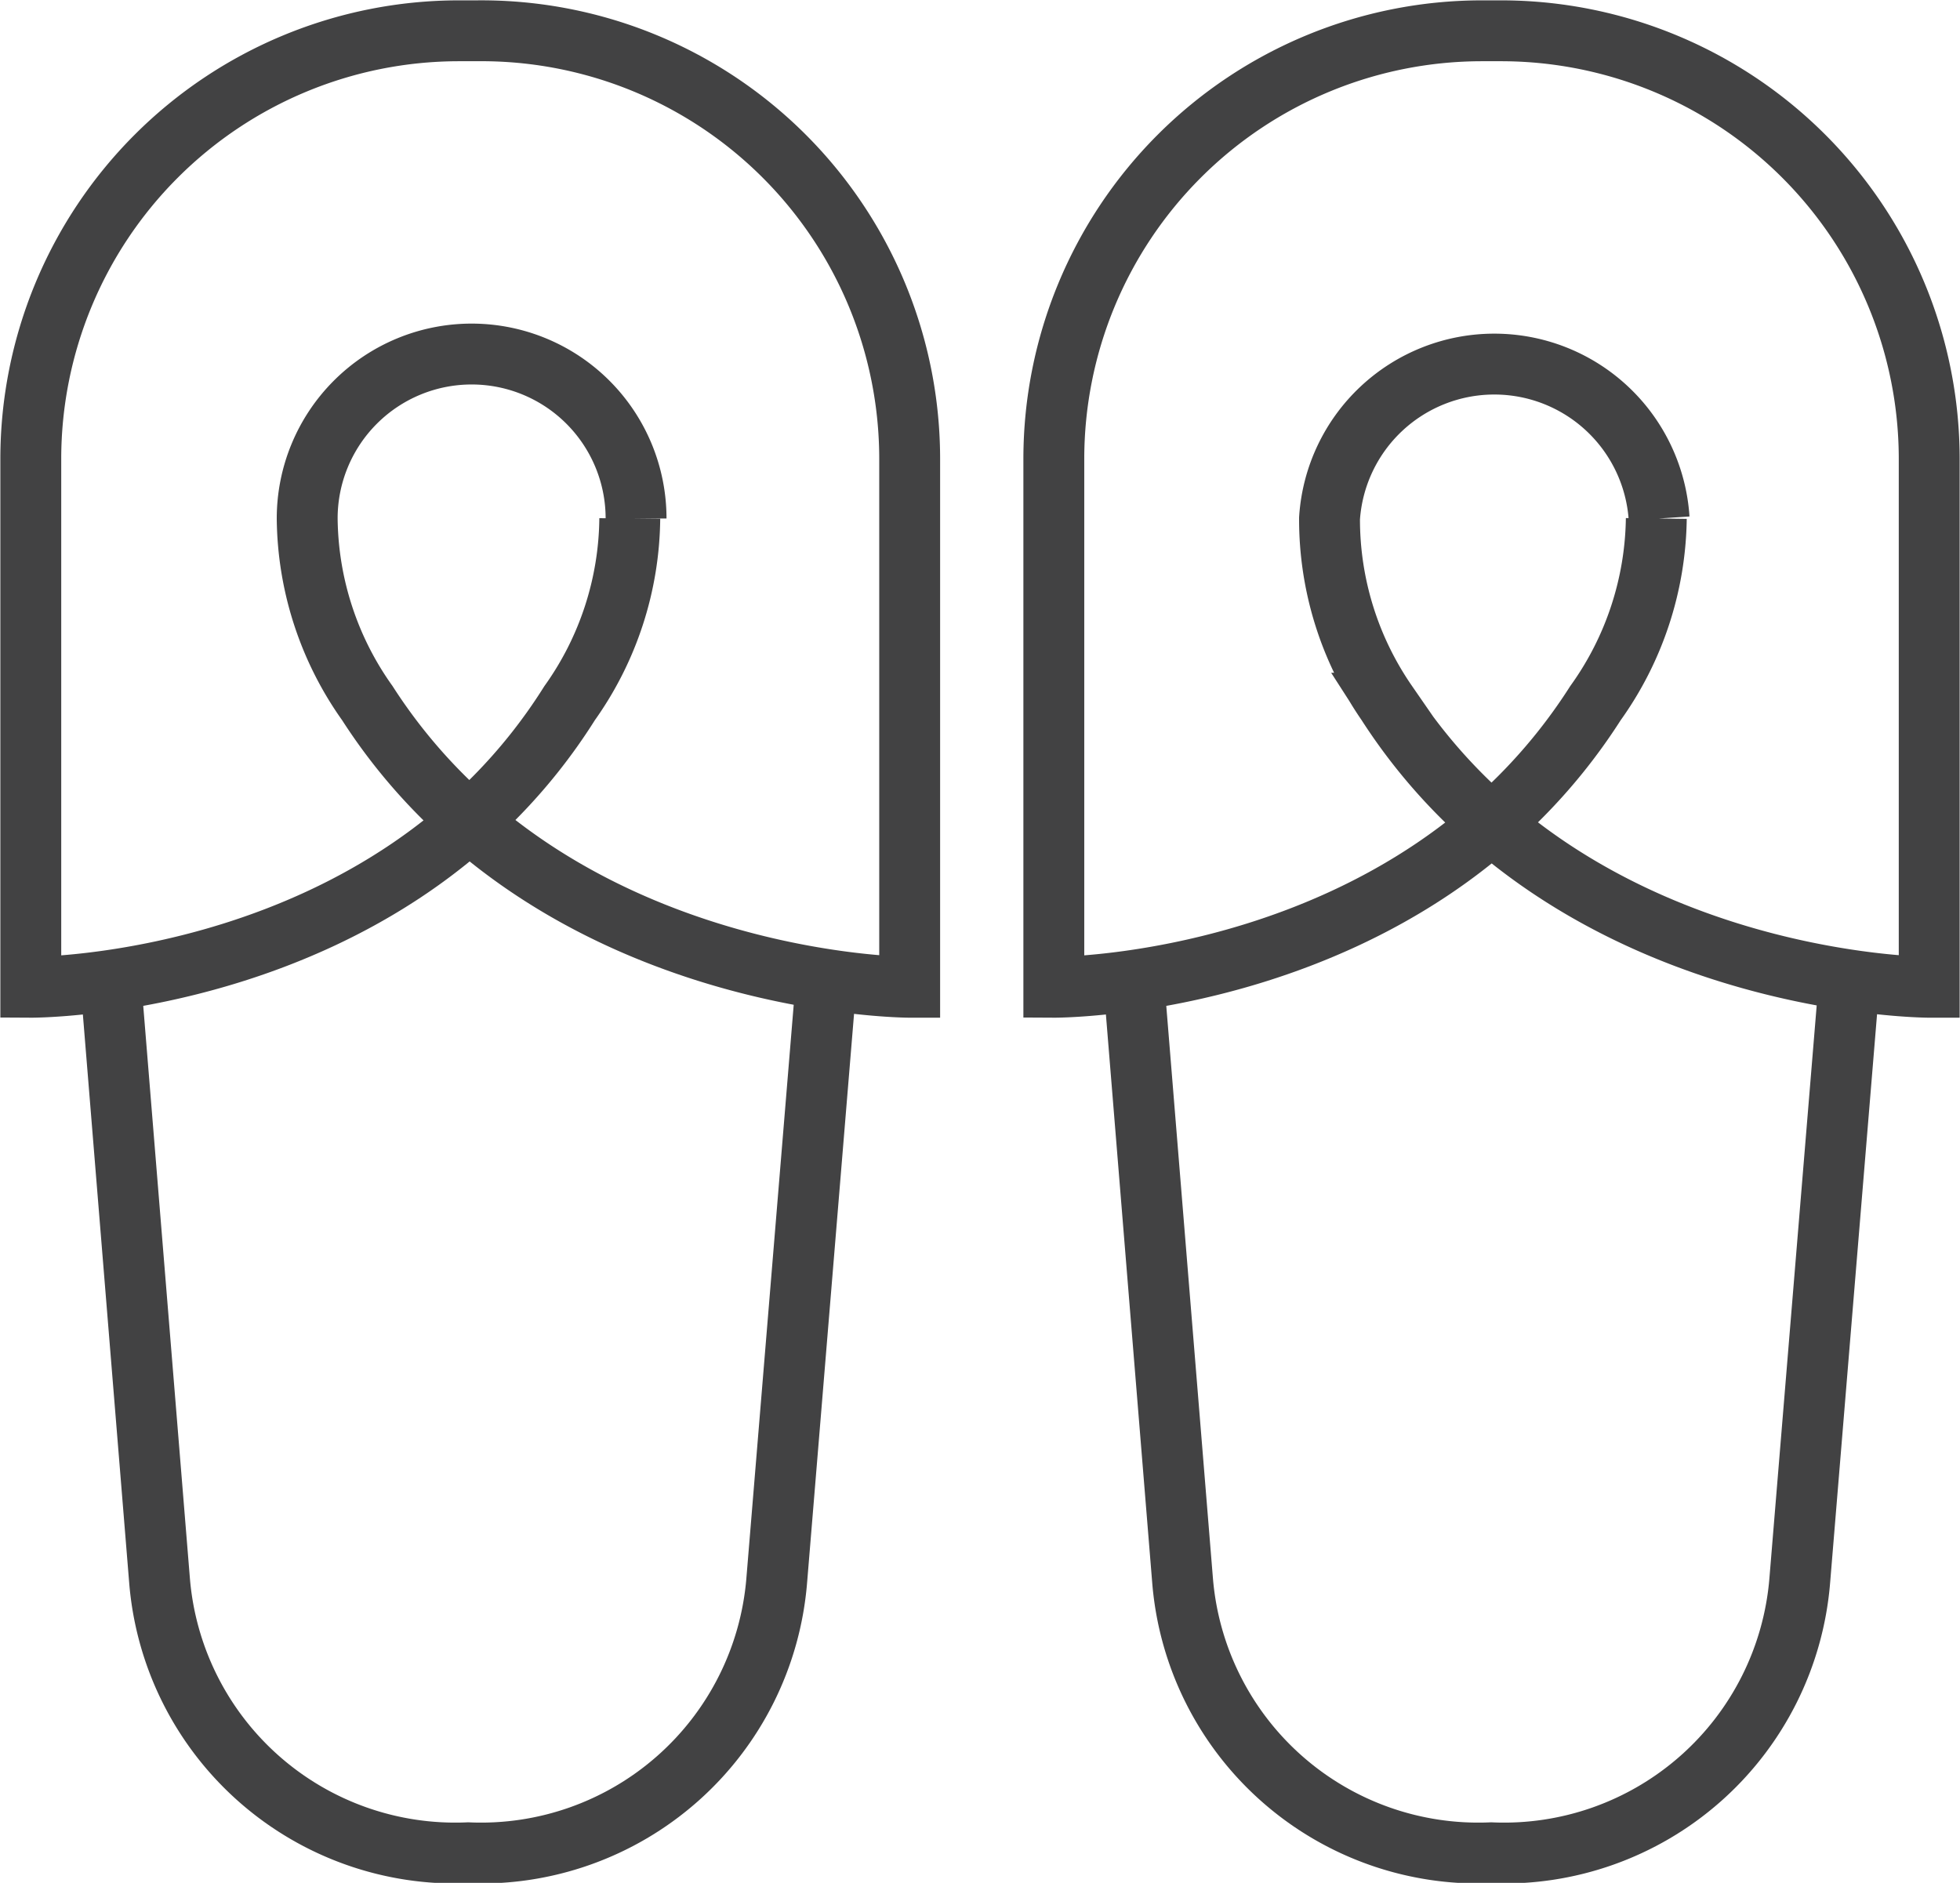 <svg xmlns="http://www.w3.org/2000/svg" viewBox="0 0 28.01 26.91"><defs><style>.cls-1{fill:none;stroke:#424243;stroke-miterlimit:10;stroke-width:0.87px;}</style></defs><title>pedicure</title><g id="Layer_2" data-name="Layer 2"><g id="Layer_1-2" data-name="Layer 1"><path class="cls-1" d="M9,7.41a4.62,4.62,0,0,1-.86,2.64C5.57,14.14.44,14.11.44,14.11V6.56A6.12,6.12,0,0,1,6.56.44h.26A6.12,6.12,0,0,1,13,6.56v7.55s-5.14,0-7.75-4.06a4.62,4.62,0,0,1-.86-2.64,2.35,2.35,0,1,1,4.7,0"/><path class="cls-1" d="M11.8,14.11l-.7,8.48a4.24,4.24,0,0,1-4.41,3.89,4.24,4.24,0,0,1-4.41-3.89L1.58,14"/><path class="cls-1" d="M23.67,7.41a4.63,4.63,0,0,1-.87,2.64c-2.61,4.09-7.74,4.06-7.74,4.06V6.56A6.12,6.12,0,0,1,21.18.44h.27a6.12,6.12,0,0,1,6.12,6.12v7.55s-5.14,0-7.75-4.06A4.62,4.62,0,0,1,19,7.41a2.36,2.36,0,0,1,4.71,0"/><path class="cls-1" d="M26.42,14.11l-.7,8.48a4.24,4.24,0,0,1-4.41,3.89,4.24,4.24,0,0,1-4.41-3.89L16.2,14"/></g></g></svg>